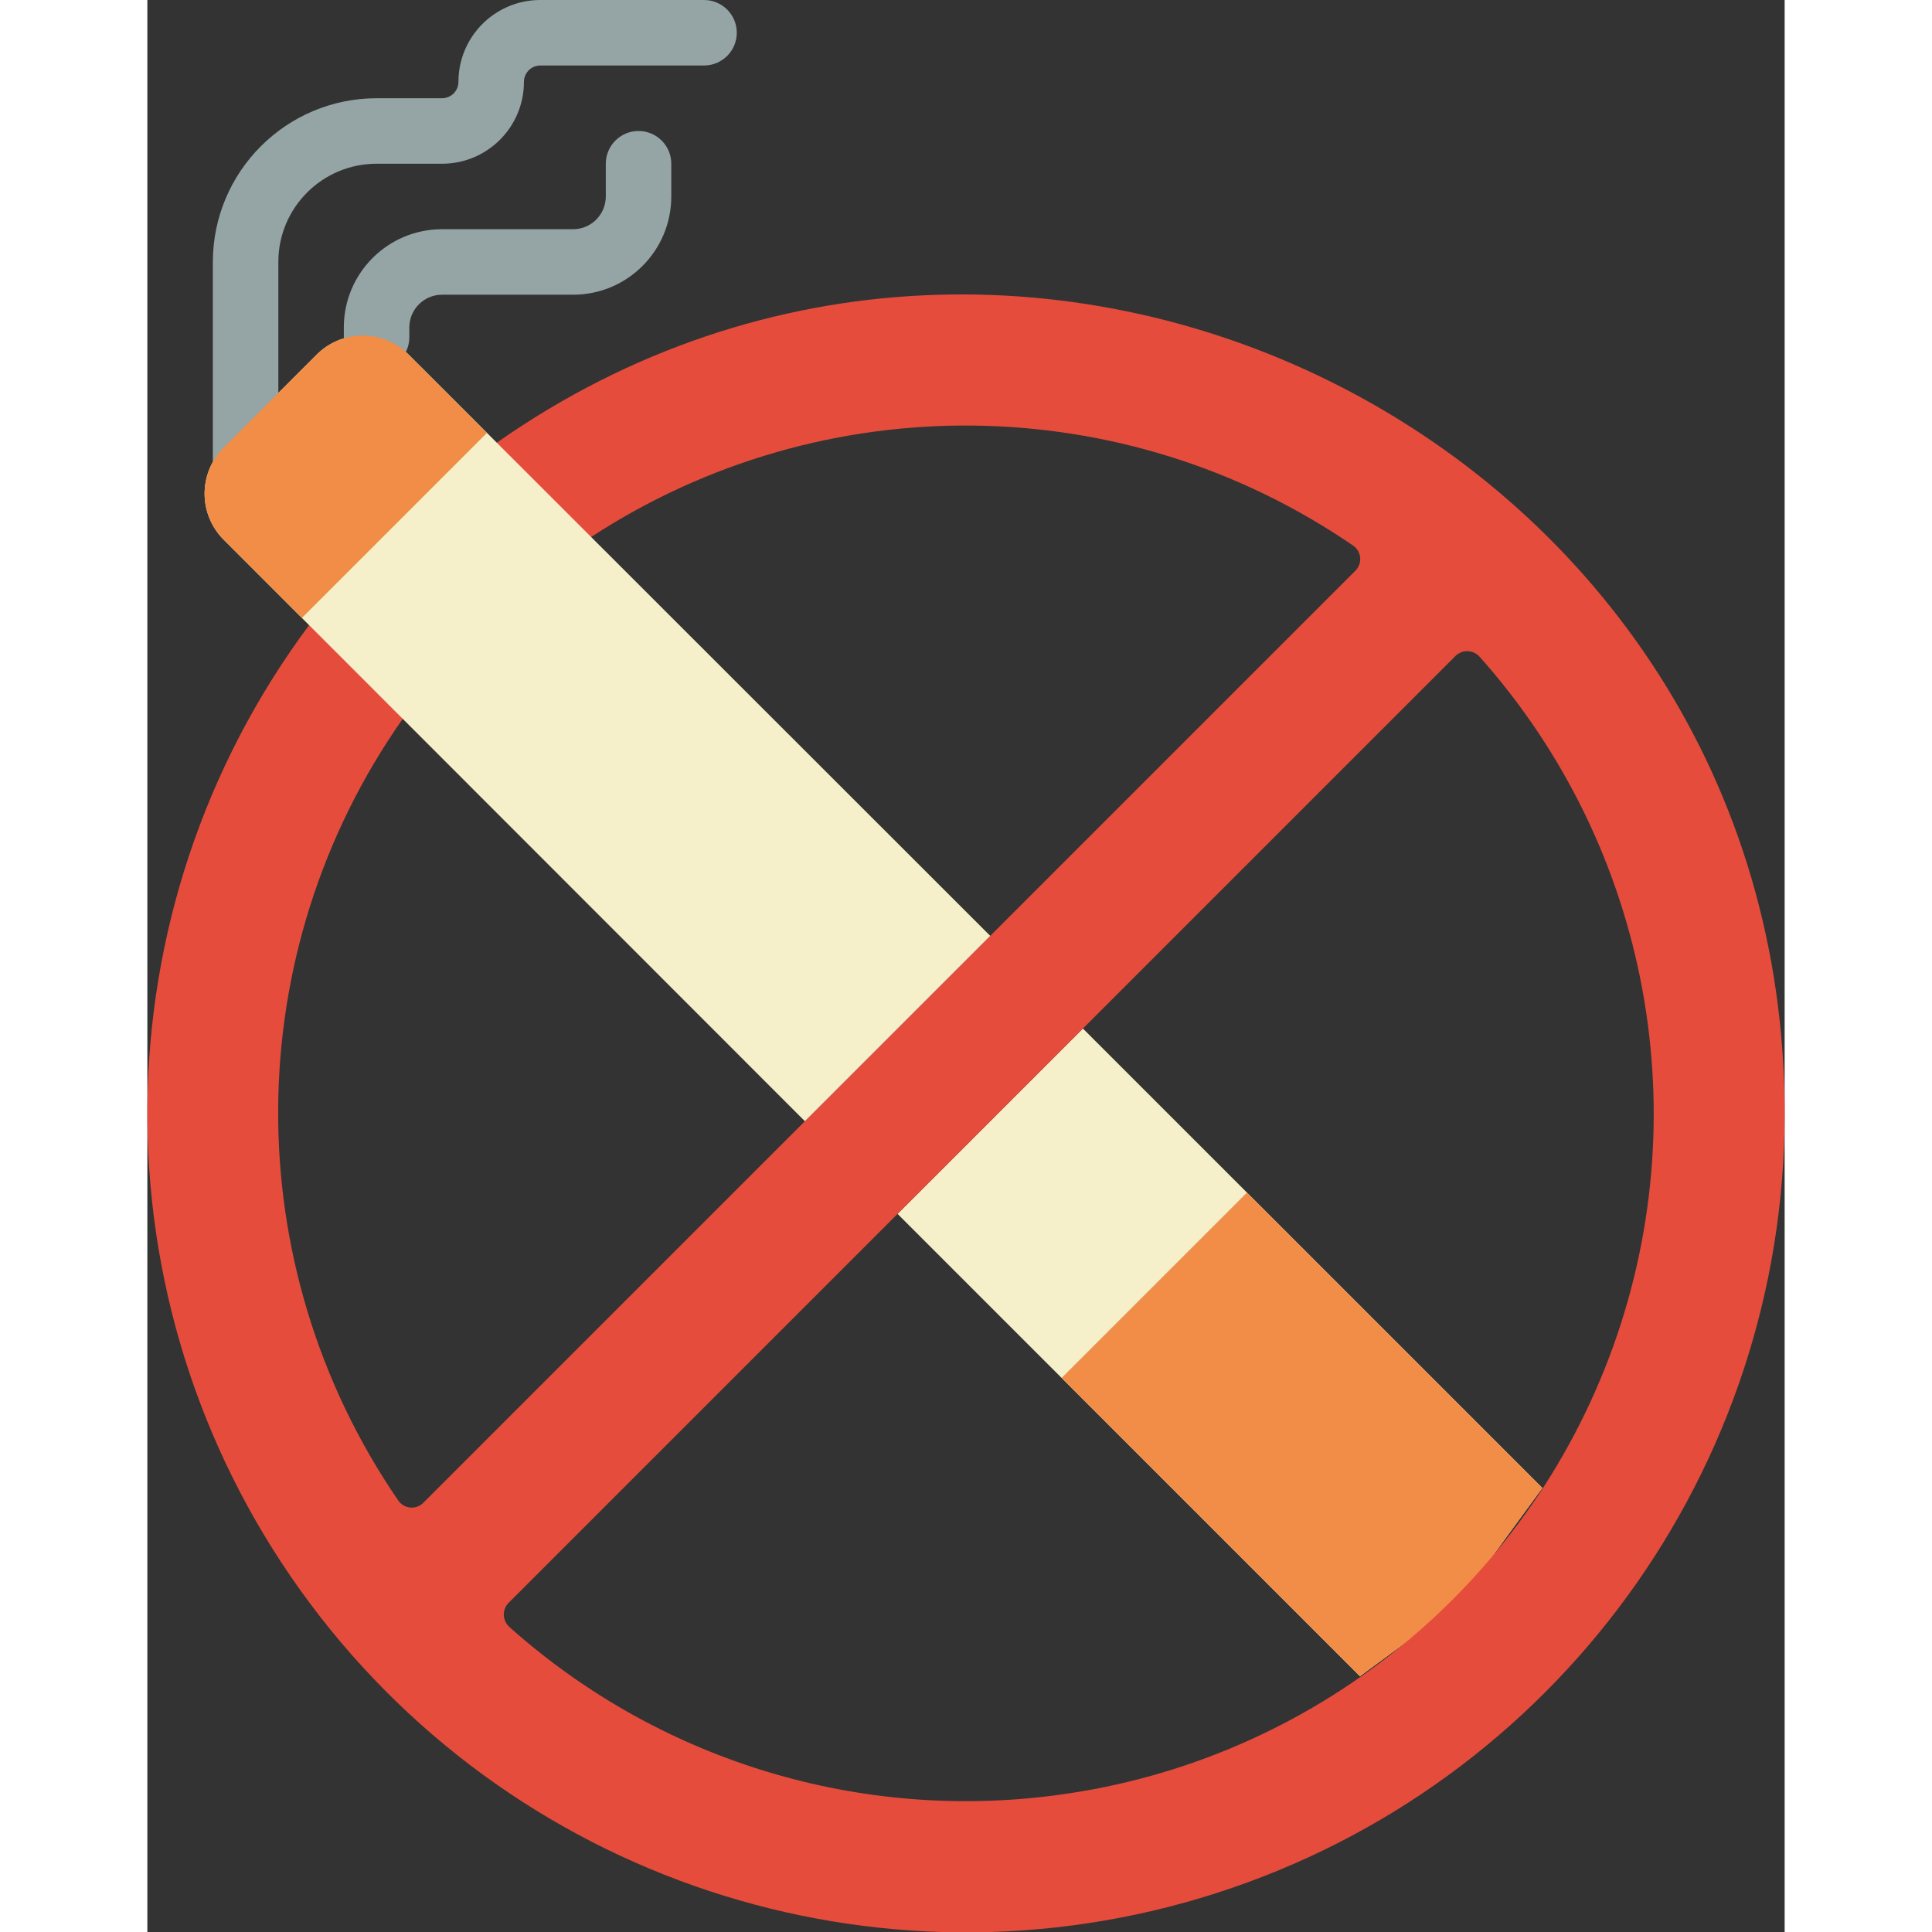 <svg height="512" viewBox="0 0 50 59" width="512" xmlns="http://www.w3.org/2000/svg"><rect x="0" y="0" width="50" height="59" fill="#333333" stroke="none"/><g id="001---No-Smoking" fill="none"><path id="Shape" d="m42.6 45.44-14.03-14.03-5.66 5.66 14.12 14.12 2.97-2.19z" fill="#f5efca"/><path id="Shape" d="m42.6 45.44-2.6 3.56-2.97 2.19-9.11-9.11 5.66-5.66z" fill="#f18d46"/><path id="Shape" d="m10.67 13.52-5.73 5.57c-6.485 8.719-6.595 20.628-.272 29.466 6.322 8.837 17.629 12.579 27.975 9.257s17.361-12.947 17.357-23.813c0-20.39-23.007-31.938-39.33-20.48zm-3.01 32.3c-4.938-7.206-4.883-16.722.14-23.87l5.75-5.55c7.094-4.633 16.282-4.53 23.27.26.124.084.204.219.217.368.014.149-.04.296-.147.402l-28.46 28.46c-.105.107-.252.161-.402.147-.149-.014-.284-.093-.368-.217zm19.79 9.04c-5.956.704-11.929-1.182-16.4-5.18-.101-.093-.16-.223-.164-.361-.004-.137.048-.271.144-.369l28.92-28.92c.099-.096.232-.148.369-.144.137.004.268.063.361.164 5.21 5.844 6.734 14.103 3.953 21.421-2.782 7.319-9.406 12.48-17.183 13.389z" fill="#e64c3c"/><path id="Shape" d="m25.74 28.58-17.75-17.74c-.373-.379-.883-.592-1.415-.592s-1.042.213-1.415.592l-2.82 2.82c-.379.373-.592.883-.592 1.415s.213 1.042.592 1.415l17.74 17.75z" fill="#f5efca"/><path id="Shape" d="m3 15.14c-.552 0-1-.448-1-1v-6.14c.003-2.76 2.24-4.997 5-5h2c.276 0 .5-.224.5-.5 0-1.381 1.119-2.5 2.5-2.5h5c.552 0 1 .448 1 1s-.448 1-1 1h-5c-.276 0-.5.224-.5.5 0 1.381-1.119 2.5-2.5 2.5h-2c-1.657 0-3 1.343-3 3v6.14c0 .552-.448 1-1 1z" fill="#95a5a5"/><path id="Shape" d="m7 11.3c-.552 0-1-.448-1-1v-.3c0-1.657 1.343-3 3-3h4c.552 0 1-.448 1-1v-1c0-.552.448-1 1-1s1 .448 1 1v1c0 1.657-1.343 3-3 3h-4c-.552 0-1 .448-1 1v.3c0 .552-.448 1-1 1z" fill="#95a5a5"/><path id="Shape" d="m10.37 13.22-5.65 5.65-2.38-2.38c-.379-.373-.592-.883-.592-1.415s.213-1.042.592-1.415l2.82-2.82c.373-.379.883-.592 1.415-.592s1.042.213 1.415.592z" fill="#f18d46"/></g></svg>